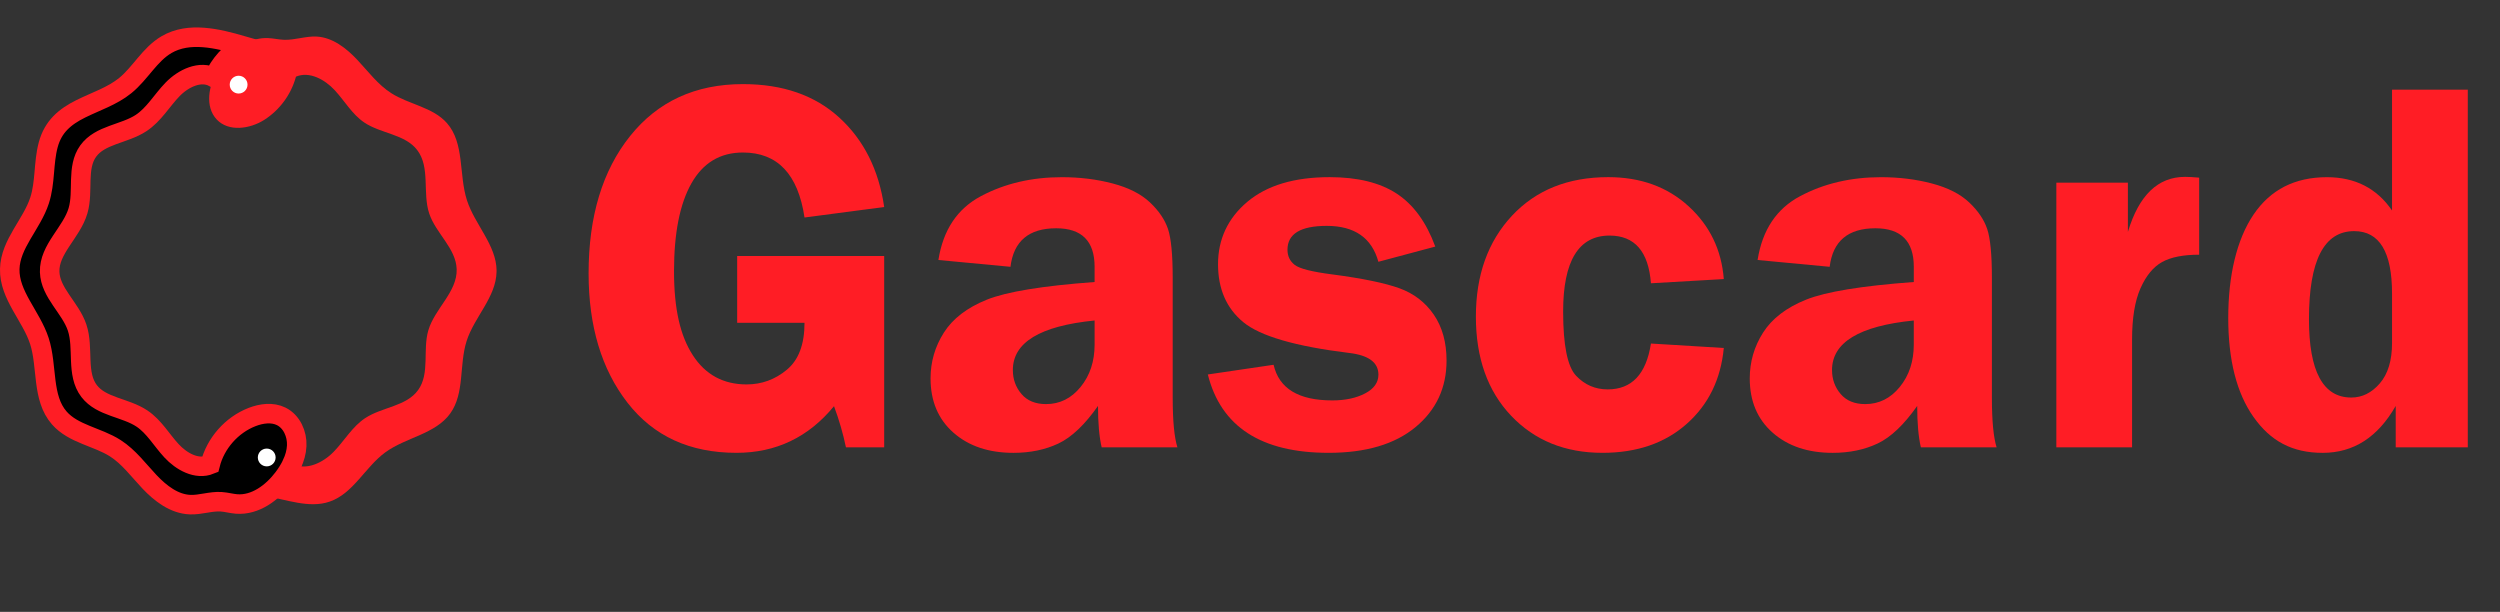 <?xml version="1.0" encoding="UTF-8"?>
<svg id="Layer_1" data-name="Layer 1" xmlns="http://www.w3.org/2000/svg" viewBox="0 0 1281.01 313.54">
  <rect x="0" y="0" width="1281.01" height="313.54" fill="#333333" stroke="none"/>
  <defs>
    <style>
      .cls-1 {
        fill: none;
      }

      .cls-1, .cls-2, .cls-3 {
        stroke-width: 0px;
      }

      .cls-2 {
        fill: #ff1d25;
      }

      .cls-4 {
        fill: #000;
        stroke: #ff1d25;
        stroke-miterlimit: 10;
        stroke-width: 10px;
      }

      .cls-3 {
        fill: #fff;
      }
    </style>
  </defs>
  <path class="cls-2" d="M254.43,138.65c0,.22,0,.44,0,.66-.25,12.99-11.36,23.06-15.33,35.43-3.92,12.21-.91,26.73-8.4,37.13-7.63,10.6-22.73,12.21-33.27,19.92-10.33,7.56-16.37,21.05-28.47,25.23-10.72,3.71-22.26-1.25-33.49-2.81,6.26-3.99,11.31-9.85,14.34-16.62,6.94,3.8,15.69-.44,21.2-6.12,5.5-5.68,9.55-12.92,16.17-17.26,8.66-5.68,21.04-5.95,27.08-14.36,6.1-8.49,2.27-20.48,5.2-30.52,3.27-11.23,14.91-19.72,14.54-31.4-.34-10.73-10.71-18.37-14.08-28.56-3.51-10.61.65-23.64-6.16-32.5-6.28-8.17-18.55-8.34-27.1-14.1-6.22-4.18-10.03-11.02-15.12-16.52s-12.98-9.88-19.89-6.97c-2.41,9.03-8.31,17.08-16.19,22.11-7.47,4.76-18.42,6.28-24.45-.21-6.16-6.63-4.02-17.53.29-24.49,4.58-7.39,11.36-14.45,20.07-16.58,1.94-.47,3.94-.68,5.94-.6,2.76.11,5.47.78,8.23.88,5.59.2,11.07-1.94,16.65-1.66,8.19.41,15.21,5.91,20.83,11.87s10.58,12.76,17.5,17.16c9.16,5.82,21.27,7.15,28.46,15.28,9.17,10.37,6.03,26.46,10.3,39.62,4.06,12.5,15.06,22.94,15.17,36Z"/>
  <path class="cls-4" d="M149.6,237.74c-1.18,2.51-2.69,4.89-4.35,7.11-5.76,7.66-14.51,14.15-24.06,13.39-2.64-.21-5.22-.97-7.87-1.14-5.31-.35-10.55,1.68-15.87,1.48-8.18-.3-15.24-5.76-20.86-11.71s-10.56-12.74-17.45-17.16c-9.24-5.93-21.53-7.28-28.76-15.55-9.06-10.36-5.97-26.34-10.2-39.44-4.14-12.79-15.51-23.47-15.18-36.91.32-12.89,11.32-22.86,15.29-35.13,2.99-9.22,1.92-19.15,4.42-28.48s8.5-14.37,16.69-18.44c7.65-3.81,16.06-6.46,22.78-11.91,7.75-6.29,12.55-15.97,21.18-21,11.5-6.7,25.99-3.19,38.78.5-6.38,3.77-11.55,9.55-14.59,16.31-6.95-3.76-15.66.49-21.15,6.17s-9.53,12.9-16.13,17.23c-8.65,5.67-21.03,5.95-27.07,14.34-6.12,8.5-2.28,20.52-5.22,30.57-3.28,11.21-14.89,19.69-14.53,31.36.33,10.74,10.71,18.39,14.09,28.59,3.51,10.61-.66,23.63,6.15,32.49,6.28,8.17,18.54,8.34,27.09,14.08,6.2,4.17,10.02,10.99,15.09,16.48s12.9,9.9,19.82,7.09c2.73-10.91,10.99-20.29,21.47-24.37,4.79-1.86,10.36-2.62,14.96-.33,5.38,2.67,8.2,9.07,7.92,15.07-.15,3.23-1.06,6.35-2.44,9.29Z"/>
  <path class="cls-1" d="M234.11,138.65c0,10.74-11.07,19.61-14.21,29.3-3.26,10.05.36,23.7-5.72,32.07-6.15,8.44-20.29,9.18-28.74,15.33-8.37,6.09-13.41,19.35-23.45,22.61-3.84,1.25-8.02.8-12.33-.2,3.46-8.04,3.18-16.3-1.48-21.36-6.92-7.52-20.85-5.17-31.12,5.25-4.91,4.98-8.09,10.9-9.32,16.55-3.59.67-7.06.83-10.29-.23-10.05-3.26-15.09-16.53-23.45-22.61-8.45-6.15-22.59-6.89-28.74-15.33-6.09-8.37-2.46-22.02-5.72-32.07-3.14-9.7-14.21-18.56-14.21-29.3s11.07-19.61,14.21-29.3c3.26-10.05-.36-23.7,5.72-32.07,6.15-8.44,20.29-9.18,28.74-15.33,8.37-6.09,13.41-19.35,23.45-22.61,3.81-1.24,7.95-.81,12.23.18-3.65,8.16-3.44,16.62,1.3,21.78,6.92,7.51,20.85,5.16,31.12-5.25,5.01-5.08,8.22-11.14,9.39-16.9,3.66-.71,7.2-.88,10.49.19,10.05,3.26,15.09,16.53,23.45,22.61,8.45,6.15,22.59,6.89,28.74,15.33,6.09,8.37,2.46,22.02,5.72,32.07,3.14,9.7,14.21,18.56,14.21,29.3Z"/>
  <circle class="cls-3" cx="122.27" cy="43.37" r="4.56"/>
  <circle class="cls-3" cx="136.67" cy="234.41" r="4.56"/>
  <g>
    <path class="cls-2" d="M453.06,131.19v98.02h-19.6c-1.42-6.89-3.45-13.92-6.11-21.08-13.08,15.93-29.74,23.9-49.98,23.9-23.91,0-42.52-8.55-55.82-25.65-13.3-17.1-19.95-39.21-19.95-66.33,0-29.18,7.09-52.64,21.28-70.36,14.19-17.72,33.46-26.59,57.81-26.59,20.41,0,36.88,5.73,49.41,17.19,12.53,11.46,20.19,26.72,22.96,45.79l-40.82,5.37c-3.31-22.2-13.83-33.3-31.55-33.3-11.64,0-20.43,5.26-26.39,15.78-5.96,10.52-8.93,25.54-8.93,45.05s3.22,33.17,9.67,43.1,15.62,14.9,27.53,14.9c7.7,0,14.57-2.5,20.61-7.52,6.04-5.01,9.06-13.02,9.06-24.04h-34.51v-34.24h75.33Z"/>
    <path class="cls-2" d="M603.31,229.21h-38.81c-1.25-5.37-1.88-12.44-1.88-21.21-6.79,9.67-13.56,16.09-20.31,19.27-6.75,3.18-14.41,4.77-22.99,4.77-12.69,0-22.95-3.45-30.77-10.34-7.82-6.89-11.73-16.16-11.73-27.79,0-8.5,2.28-16.34,6.84-23.5,4.56-7.16,11.89-12.78,21.99-16.85,10.1-4.07,28.51-7.09,55.23-9.06v-7.79c0-13.16-6.56-19.74-19.68-19.74-14.01,0-21.82,6.58-23.43,19.74l-36.93-3.49c2.42-15.4,9.71-26.32,21.89-32.76,12.17-6.45,25.96-9.67,41.36-9.67,9.22,0,17.9,1.07,26.05,3.22,8.14,2.15,14.5,5.37,19.07,9.67,4.57,4.3,7.65,8.84,9.27,13.63,1.61,4.79,2.42,13.14,2.42,25.04v61.5c0,11.82.81,20.28,2.42,25.38ZM560.88,164.22c-27.93,2.78-41.89,11.24-41.89,25.38,0,4.75,1.47,8.84,4.42,12.29,2.95,3.45,7.14,5.17,12.58,5.17,7.05,0,12.96-2.93,17.73-8.8,4.77-5.86,7.16-13.09,7.16-21.69v-12.35Z"/>
    <path class="cls-2" d="M735.44,126.35l-29.14,7.79c-3.4-12.26-12.22-18.4-26.45-18.4-13.43,0-20.14,4.08-20.14,12.24,0,3.23,1.23,5.81,3.69,7.74,2.46,1.93,8.88,3.56,19.27,4.89,15.49,2.04,26.95,4.41,34.38,7.09,7.43,2.69,13.31,7.21,17.66,13.56,4.34,6.36,6.51,14.19,6.51,23.5,0,13.96-5.3,25.33-15.91,34.11-10.61,8.77-25.45,13.16-44.51,13.16-34.56,0-55.19-13.38-61.9-40.15l33.7-4.97c2.77,12.18,12.8,18.26,30.08,18.26,6.62,0,12.22-1.19,16.78-3.57,4.57-2.38,6.85-5.59,6.85-9.62,0-6.28-5.05-10-15.17-11.15-27.4-3.37-45.41-8.62-54.05-15.74-8.64-7.12-12.96-17.03-12.96-29.74s5.01-23.54,15.04-31.96c10.02-8.41,24.08-12.62,42.16-12.62,14.32,0,25.78,2.82,34.38,8.46s15.17,14.68,19.74,27.12Z"/>
    <path class="cls-2" d="M883.28,178.32c-1.52,16.03-7.85,28.98-19,38.87-11.14,9.89-25.54,14.84-43.17,14.84-19.16,0-34.76-6.33-46.8-19-12.04-12.67-18.06-29.61-18.06-50.82s6.15-38.42,18.46-51.63c12.31-13.2,28.76-19.81,49.35-19.81,16.56,0,30.28,4.97,41.16,14.9,10.88,9.94,16.9,22.38,18.06,37.33l-37.33,2.15c-1.25-16.29-8.33-24.44-21.22-24.44-15.84,0-23.77,12.98-23.77,38.94,0,17.28,2.22,28.24,6.65,32.9,4.43,4.66,9.82,6.98,16.18,6.98,12.35,0,19.74-7.83,22.16-23.5l37.33,2.28Z"/>
    <path class="cls-2" d="M1023.07,229.21h-38.81c-1.25-5.37-1.88-12.44-1.88-21.21-6.79,9.67-13.56,16.09-20.31,19.27-6.75,3.18-14.41,4.77-22.99,4.77-12.69,0-22.95-3.45-30.77-10.34-7.82-6.89-11.73-16.16-11.73-27.79,0-8.5,2.28-16.34,6.84-23.5,4.56-7.16,11.89-12.78,21.99-16.85,10.1-4.07,28.51-7.09,55.23-9.06v-7.79c0-13.16-6.56-19.74-19.68-19.74-14.01,0-21.82,6.58-23.43,19.74l-36.93-3.49c2.42-15.4,9.71-26.32,21.89-32.76,12.17-6.45,25.96-9.67,41.36-9.67,9.22,0,17.9,1.07,26.05,3.22,8.14,2.15,14.5,5.37,19.07,9.67,4.57,4.3,7.65,8.84,9.27,13.63,1.61,4.79,2.42,13.14,2.42,25.04v61.5c0,11.82.81,20.28,2.42,25.38ZM980.63,164.22c-27.93,2.78-41.89,11.24-41.89,25.38,0,4.75,1.47,8.84,4.42,12.29,2.95,3.45,7.14,5.17,12.58,5.17,7.05,0,12.96-2.93,17.73-8.8,4.77-5.86,7.16-13.09,7.16-21.69v-12.35Z"/>
    <path class="cls-2" d="M1092.49,229.21h-38.81V93.59h36.66v25.24c5.64-18.8,15.4-28.2,29.27-28.2,1.97,0,4.38.13,7.25.4v39.48c-8.15,0-14.48,1.25-19,3.76-4.52,2.51-8.21,7.01-11.08,13.49-2.87,6.49-4.3,15.24-4.3,26.25v55.19Z"/>
    <path class="cls-2" d="M1264.5,45.92v183.29h-36.93v-21.21c-9.15,16.03-21.61,24.04-37.39,24.04s-26.79-6.11-35.44-18.33c-8.65-12.22-12.98-29.16-12.98-50.82s4.33-40.22,12.98-52.97c8.65-12.76,21.18-19.13,37.59-19.13,14.43,0,25.55,5.69,33.35,17.05v-61.9h38.81ZM1225.69,150.39c0-21.3-6.47-31.96-19.4-31.96-15.45,0-23.17,15.04-23.17,45.12,0,26.77,7.23,40.15,21.69,40.15,5.57,0,10.44-2.42,14.61-7.25,4.18-4.83,6.27-11.73,6.27-20.68v-25.38Z"/>
  </g>
</svg>